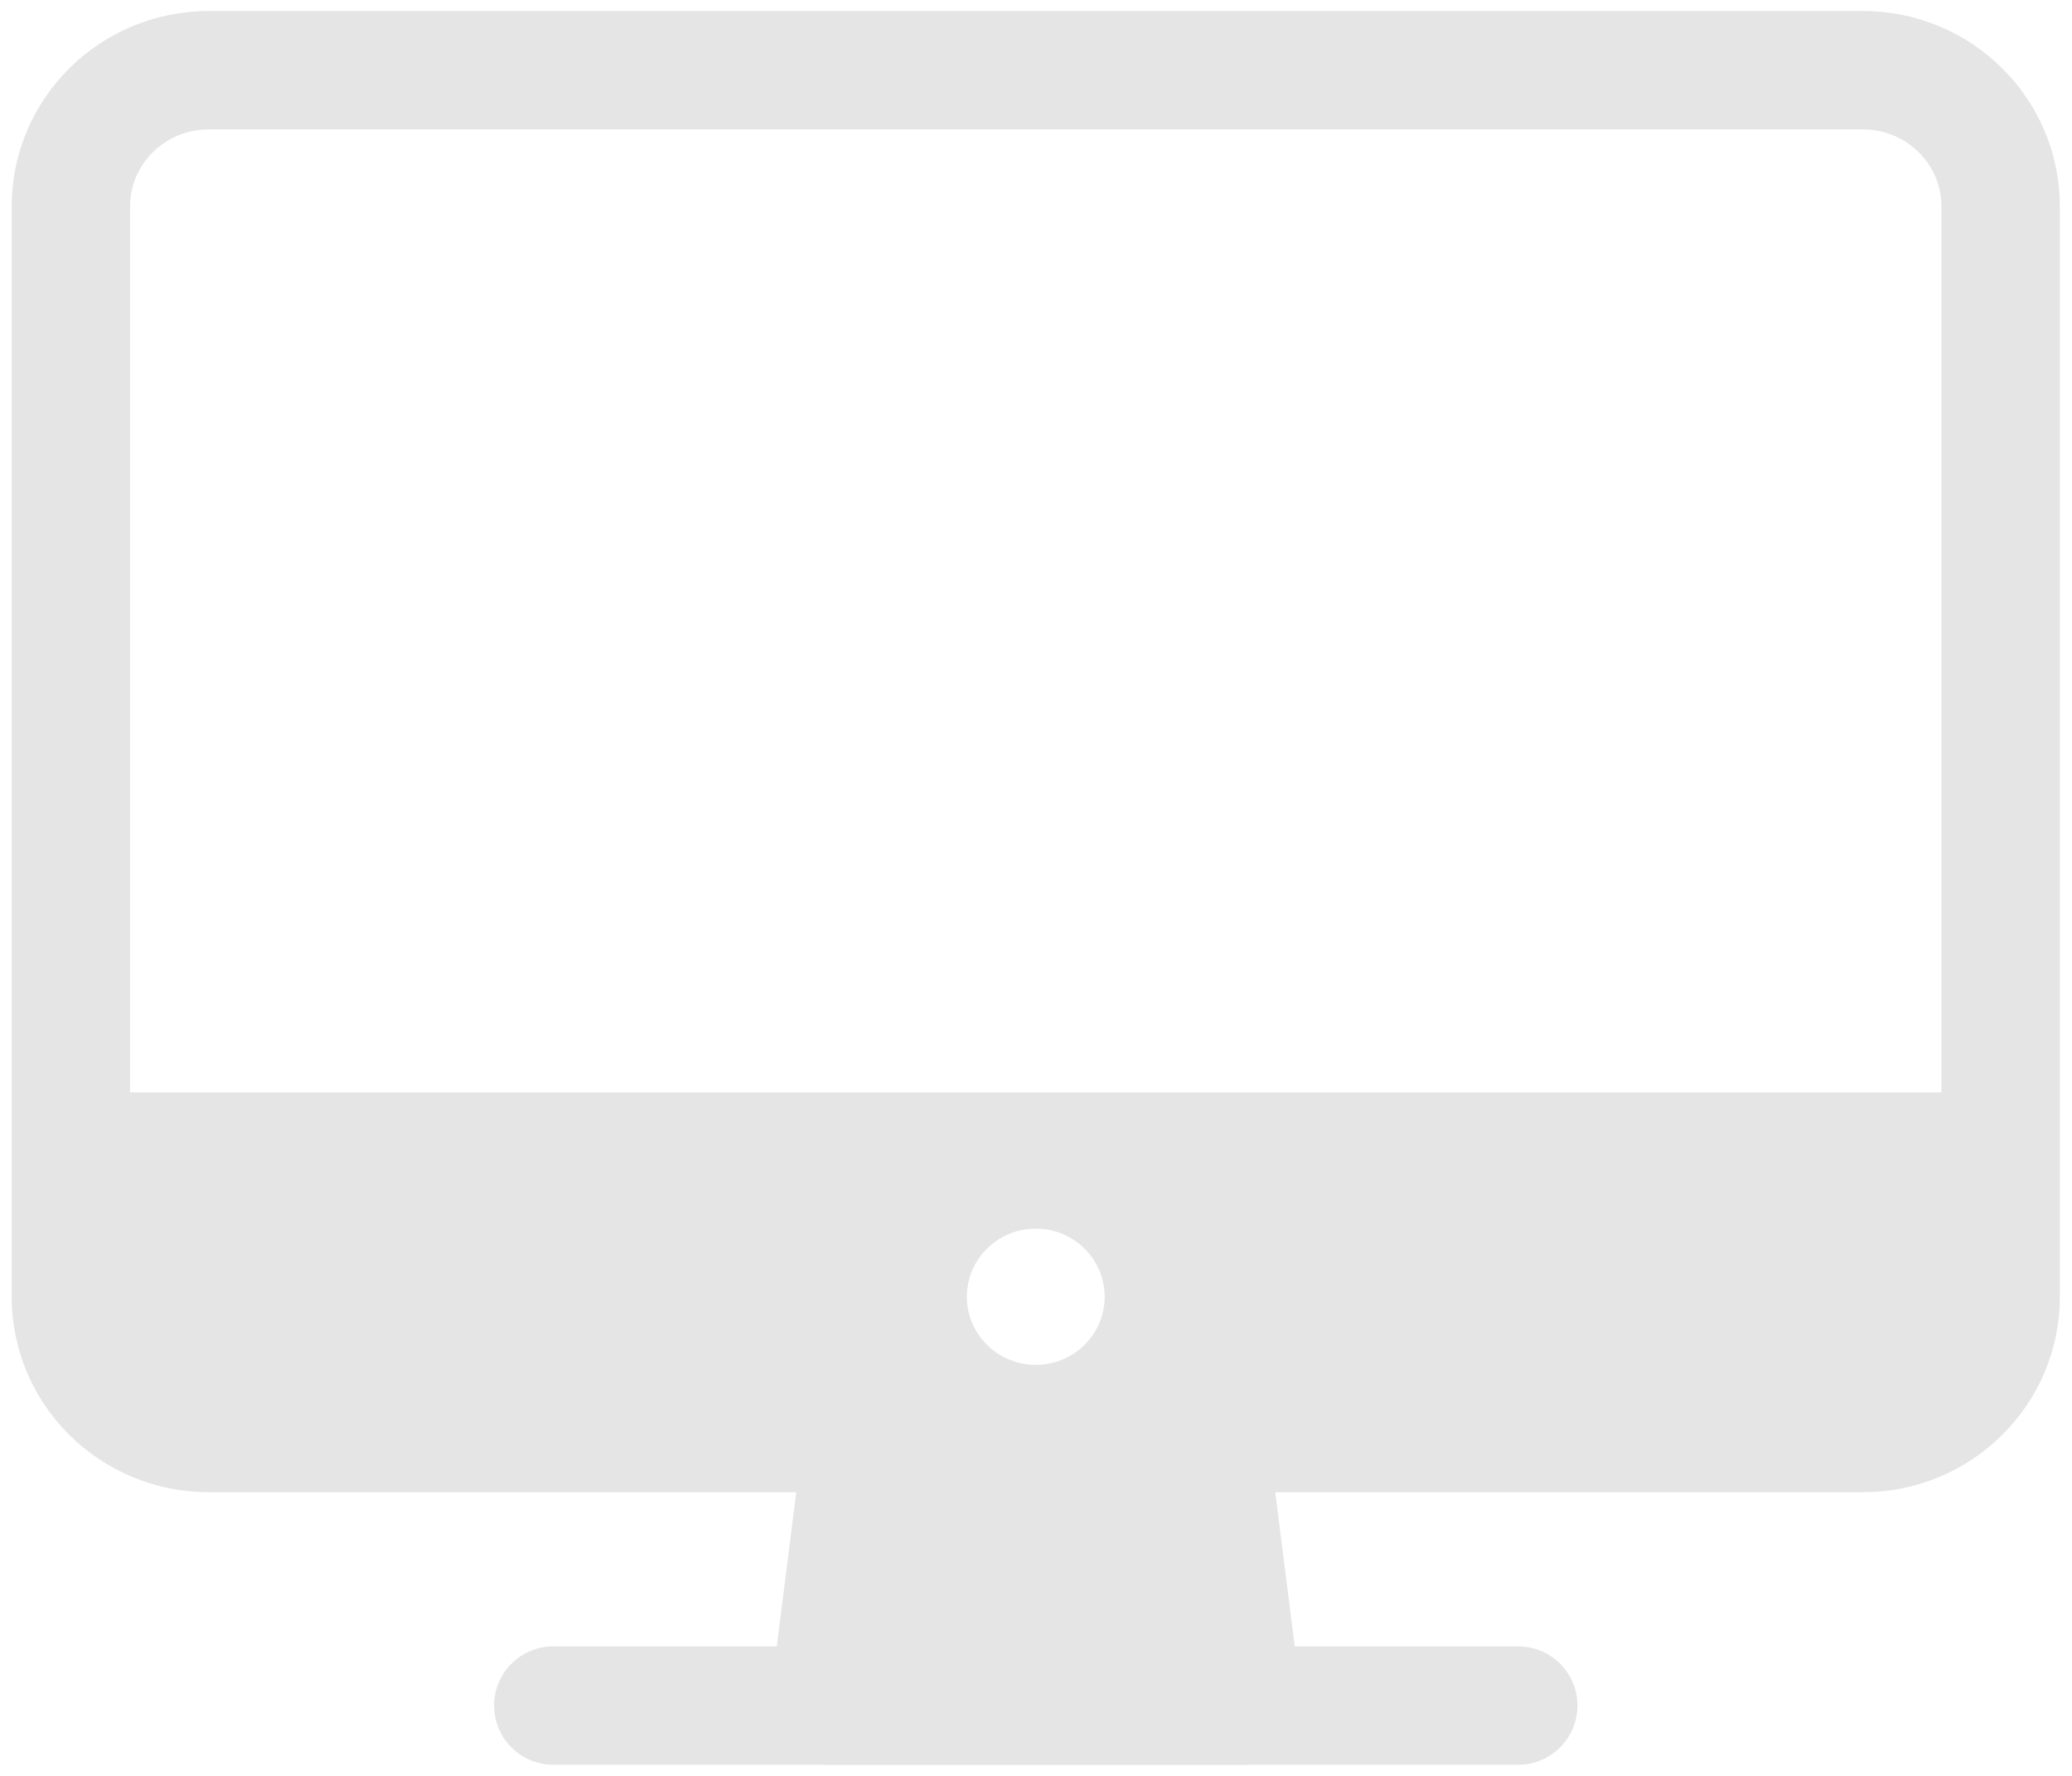 <svg width="35" height="30" viewBox="0 0 35 30" fill="none" xmlns="http://www.w3.org/2000/svg">
<path d="M31.467 1.186H3.525C2.239 1.186 1.197 2.217 1.197 3.488V21.906C1.197 23.177 2.239 24.208 3.525 24.208H31.467C32.753 24.208 33.795 23.177 33.795 21.906V3.488C33.795 2.217 32.753 1.186 31.467 1.186Z" stroke="#E5E5E5" stroke-width="2" stroke-linejoin="round"/>
<path d="M20.989 28.812L20.407 24.208H14.585L14.003 28.812H20.989Z" fill="#E5E5E5" stroke="#E5E5E5" stroke-width="2" stroke-linecap="round" stroke-linejoin="round"/>
<path d="M25.646 28.812H9.346" stroke="#E5E5E5" stroke-width="2" stroke-linecap="round" stroke-linejoin="round"/>
<path d="M1.197 18.453V21.906C1.198 22.516 1.444 23.101 1.881 23.532C2.317 23.963 2.908 24.206 3.525 24.208H31.467C32.084 24.206 32.675 23.963 33.111 23.532C33.548 23.101 33.794 22.516 33.795 21.906V18.453H1.197ZM17.496 23.057C17.266 23.057 17.041 22.989 16.849 22.863C16.658 22.736 16.509 22.557 16.42 22.346C16.332 22.136 16.309 21.905 16.354 21.681C16.399 21.458 16.51 21.253 16.673 21.092C16.836 20.931 17.043 20.821 17.269 20.777C17.495 20.733 17.729 20.755 17.942 20.842C18.154 20.93 18.336 21.077 18.464 21.266C18.592 21.456 18.66 21.678 18.66 21.906C18.66 22.211 18.538 22.504 18.319 22.72C18.101 22.936 17.805 23.057 17.496 23.057Z" fill="#E5E5E5"/>
</svg>
